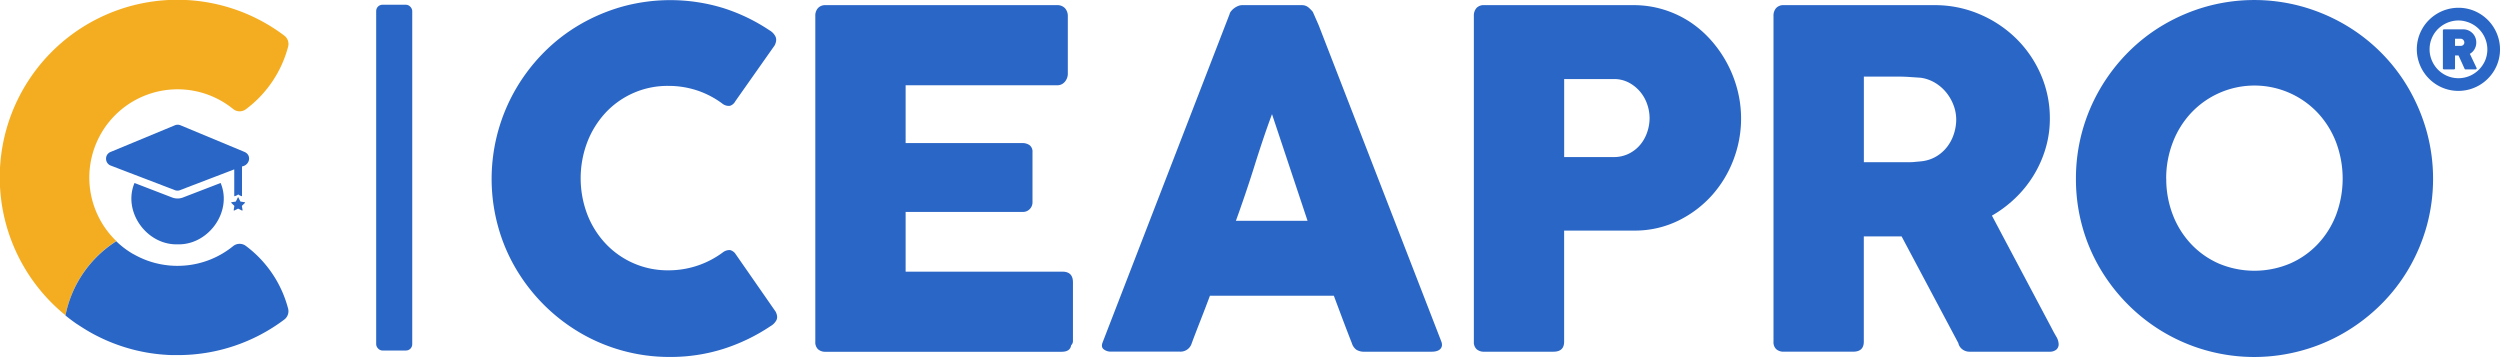 <svg xmlns="http://www.w3.org/2000/svg" viewBox="0 0 1378 196.69"><defs><style>.cls-1{fill:#2a66c6;}.cls-2{fill:#f4ad21;}</style></defs><g id="Capa_2" data-name="Capa 2"><g id="Capa_1-2" data-name="Capa 1"><path class="cls-1" d="M424.19,16.74a8,8,0,0,1,3.22,3.34q1,2.05-.39,4.89L405.28,55.84a5,5,0,0,1-3,2.51,5.7,5.7,0,0,1-3.92-1.09,49.11,49.11,0,0,0-13.9-7.34,49.83,49.83,0,0,0-16.07-2.57,46.58,46.58,0,0,0-34.73,14.92,50.57,50.57,0,0,0-10,16.21,56.11,56.11,0,0,0,0,39.55,49.76,49.76,0,0,0,10,16.08A46.83,46.83,0,0,0,368.37,149a50.07,50.07,0,0,0,30.22-10,5.91,5.91,0,0,1,3.86-1.16,5.25,5.25,0,0,1,3.09,2.31l22,31.65q1.41,2.82.38,4.76a8.31,8.31,0,0,1-3.21,3.21,102.49,102.49,0,0,1-26,12.54,96.39,96.39,0,0,1-29.39,4.44,97.25,97.25,0,0,1-49.66-13.38,99.64,99.64,0,0,1-35.24-35.18,95.71,95.71,0,0,1-9.9-23.41,98.71,98.71,0,0,1,9.9-75.89,99.75,99.75,0,0,1,15.37-20,96,96,0,0,1,19.87-15.37,100.76,100.76,0,0,1,23.48-9.91,99.63,99.63,0,0,1,55.31.77A100.06,100.06,0,0,1,424.19,16.74Z"/><path class="cls-1" d="M449.4,8.76a6.12,6.12,0,0,1,1.48-4.31,5.37,5.37,0,0,1,4.17-1.61H582.66A5.68,5.68,0,0,1,587,4.51,6.34,6.34,0,0,1,588.58,9V40.81A6.71,6.71,0,0,1,587,45a5.36,5.36,0,0,1-4.5,2H499.18V78.87H563.5a6.76,6.76,0,0,1,4,1.15,4.44,4.44,0,0,1,1.61,3.86v27.79a5.29,5.29,0,0,1-1.42,3.47,5.09,5.09,0,0,1-4.11,1.67H499.18v32.93h86.44q5.79,0,5.79,5.9V188a3.16,3.16,0,0,1-1,2.31c-.34,2.4-2.1,3.59-5.27,3.59H455.05a6,6,0,0,1-4.11-1.35,5.29,5.29,0,0,1-1.54-4.18Z"/><path class="cls-1" d="M677.72,7.86a3.7,3.7,0,0,1,.84-1.67,9.18,9.18,0,0,1,1.73-1.67,9.5,9.5,0,0,1,2.19-1.23,6,6,0,0,1,2.19-.45H717.6a5.49,5.49,0,0,1,3.73,1.35,17,17,0,0,1,2.31,2.38l3.22,7.34,67.53,174.16c.68,1.72.56,3.11-.39,4.18s-2.57,1.61-4.89,1.61H752.2a8.06,8.06,0,0,1-4.57-1.09,7.08,7.08,0,0,1-2.51-3.67q-2.57-6.56-5-13T735.22,163h-68.3q-2.45,6.56-5,13.06t-5,13a6.43,6.43,0,0,1-6.56,4.76h-38a6.26,6.26,0,0,1-4-1.29c-1.07-.85-1.26-2.14-.58-3.85Zm23.41,55.06q-2.45,6.56-5,14.14t-4.95,15.31q-2.44,7.72-5,15.24t-4.95,14.09h39.49Z"/><path class="cls-1" d="M812.39,8.76a6.28,6.28,0,0,1,1.42-4.31,5.36,5.36,0,0,1,4.24-1.61h82.2A55.92,55.92,0,0,1,917,5.29,57.17,57.17,0,0,1,931.38,12a59,59,0,0,1,11.83,10.29,65.84,65.84,0,0,1,14.54,27.53A63.32,63.32,0,0,1,955.5,88a62.41,62.41,0,0,1-11.9,19.68,60.56,60.56,0,0,1-18.53,13.95,54.37,54.37,0,0,1-23.92,5.47h-39v61.23q0,5.53-5.91,5.53H818.05a6,6,0,0,1-4.11-1.35,5.26,5.26,0,0,1-1.55-4.18ZM909.25,65.1a23.3,23.3,0,0,0-1.35-7.72A21.59,21.59,0,0,0,904,50.5a21.09,21.09,0,0,0-6.24-5,17.52,17.52,0,0,0-8.3-1.93H862.17v43h27.27a18.44,18.44,0,0,0,8.36-1.86A19.29,19.29,0,0,0,904,79.89a21.14,21.14,0,0,0,3.86-6.81A24,24,0,0,0,909.25,65.1Z"/><path class="cls-1" d="M977.55,8.76A6.28,6.28,0,0,1,979,4.45a5.36,5.36,0,0,1,4.24-1.61h83.1a62.44,62.44,0,0,1,24.82,5,64.77,64.77,0,0,1,20.2,13.44,62.76,62.76,0,0,1,13.57,19.87,60.15,60.15,0,0,1,4.95,24.25A57.45,57.45,0,0,1,1127.47,82a62.32,62.32,0,0,1-16.72,27.27,66.09,66.09,0,0,1-12.8,9.58L1131,181.13q.9,1.8,2.32,4.24a8.85,8.85,0,0,1,1.41,4.25,3.82,3.82,0,0,1-1.35,3.15,5.65,5.65,0,0,1-3.67,1.09H1085.6a6.4,6.4,0,0,1-3.92-1.29,5.78,5.78,0,0,1-2.25-3.47l-31.26-58.78h-20.84v58q0,5.53-5.91,5.53H983.21a6,6,0,0,1-4.11-1.35,5.26,5.26,0,0,1-1.55-4.18Zm100.72,57.11a22.31,22.31,0,0,0-1.41-7.71,25.38,25.38,0,0,0-4-7.08,23.58,23.58,0,0,0-6.18-5.4,21.1,21.1,0,0,0-8-2.83L1052,42.4q-3.17-.19-6.88-.19h-17.76v47.2H1051c1.54,0,2.92,0,4.12-.13s2.53-.21,4-.38a20.17,20.17,0,0,0,8.1-2.64,21.06,21.06,0,0,0,6-5.27,23.07,23.07,0,0,0,3.73-7.08A25.53,25.53,0,0,0,1078.27,65.87Z"/><path class="cls-1" d="M1144.26,98.55a97.47,97.47,0,0,1,3.47-26.18,98.57,98.57,0,0,1,9.91-23.54,99.8,99.8,0,0,1,15.38-20,96.16,96.16,0,0,1,19.89-15.37,100.65,100.65,0,0,1,23.49-9.91,98.43,98.43,0,0,1,52.32,0,100.46,100.46,0,0,1,23.56,9.91,97.59,97.59,0,0,1,20,15.37,96.6,96.6,0,0,1,15.38,20,101.93,101.93,0,0,1,9.91,23.54,98.54,98.54,0,0,1,0,52.35,99.35,99.35,0,0,1-9.91,23.41,96.53,96.53,0,0,1-15.38,19.81,100.5,100.5,0,0,1-20,15.37,97.19,97.19,0,0,1-23.56,9.91,98.25,98.25,0,0,1-95.7-25.28,99.75,99.75,0,0,1-15.38-19.81,96.12,96.12,0,0,1-9.91-23.41A97.4,97.4,0,0,1,1144.26,98.55Zm49.78-.13a54.69,54.69,0,0,0,3.59,19.93,49.21,49.21,0,0,0,10.09,16.15,46.81,46.81,0,0,0,15.35,10.8,50.62,50.62,0,0,0,39.11,0,46.58,46.58,0,0,0,15.42-10.8,49.21,49.21,0,0,0,10.09-16.15,57,57,0,0,0,0-39.81,49.86,49.86,0,0,0-10.09-16.27,47.94,47.94,0,0,0-69.88,0,49.86,49.86,0,0,0-10.09,16.27A55,55,0,0,0,1194,98.42Z"/><path class="cls-1" d="M1355.15,4.29a22.51,22.51,0,0,1,11.49,3.12,23.06,23.06,0,0,1,10.53,13.72,22.66,22.66,0,0,1-2.29,17.61,23.18,23.18,0,0,1-8.24,8.22,23.84,23.84,0,0,1-5.49,2.32,23.09,23.09,0,0,1-12.16,0,22.9,22.9,0,0,1-10.1-5.9,23.19,23.19,0,0,1-3.59-4.65,23.47,23.47,0,0,1-2.32-5.49,22.71,22.71,0,0,1,2.3-17.61,22.36,22.36,0,0,1,3.59-4.63A23.14,23.14,0,0,1,1349,5.11,22.58,22.58,0,0,1,1355.15,4.29Zm0,7a15.79,15.79,0,0,0-4.25.57,16.6,16.6,0,0,0-3.82,1.61,16,16,0,0,0-3.24,2.48,15.52,15.52,0,0,0-2.49,3.21,16.11,16.11,0,0,0-1.6,3.79,15.35,15.35,0,0,0-.56,4.19,15.65,15.65,0,0,0,.57,4.26,16.25,16.25,0,0,0,4.1,7.05,16.13,16.13,0,0,0,3.22,2.49,15.85,15.85,0,0,0,14.2.91,16.19,16.19,0,0,0,5.07-3.42,16.45,16.45,0,0,0,3.42-5,15.73,15.73,0,0,0,.68-10.4,15.93,15.93,0,0,0-11.11-11.13A15.3,15.3,0,0,0,1355.12,11.29Zm-8.63,5.63a.78.78,0,0,1,.2-.58.72.72,0,0,1,.51-.18h10.67a7.35,7.35,0,0,1,2.78.64,7.57,7.57,0,0,1,2.24,1.58,7.13,7.13,0,0,1,2,5,7.29,7.29,0,0,1-.94,3.69,6.83,6.83,0,0,1-2.6,2.6l3.75,7.89a.12.12,0,0,0,0,.09.12.12,0,0,1,0,.09c0,.35-.24.53-.71.53H1359c-.26,0-.45-.16-.58-.48l-3.27-7.2h-1.94v7.05a.56.56,0,0,1-.2.48.81.81,0,0,1-.51.15h-5.27a.79.79,0,0,1-.49-.15.52.52,0,0,1-.22-.48Zm11.8,6.4a2,2,0,0,0-.14-.7,2.35,2.35,0,0,0-.41-.63,2.69,2.69,0,0,0-.63-.46,1.76,1.76,0,0,0-.79-.18h-3.14v3.93h3.14a1.9,1.9,0,0,0,2-2Z"/><path class="cls-2" d="M64.11,132.88a48.64,48.64,0,0,1,64.39-72.8,5.7,5.7,0,0,0,7,.16,63,63,0,0,0,23.31-34.52,5.75,5.75,0,0,0-2.07-6.06A97.88,97.88,0,0,0,36.11,173.8,63,63,0,0,1,64.11,132.88Z"/><path class="cls-1" d="M158.79,170.05a63,63,0,0,0-23.31-34.53,5.7,5.7,0,0,0-7,.16,48.46,48.46,0,0,1-30.62,10.85c-.83,0-1.65,0-2.47-.06-.32,0-.64-.05-1-.07-.49,0-1-.06-1.48-.11s-.81-.1-1.22-.15-.79-.09-1.17-.15-.93-.16-1.39-.24-.65-.11-1-.18c-.5-.1-1-.22-1.5-.34-.27-.06-.54-.11-.8-.18-.55-.14-1.08-.29-1.62-.45l-.64-.18c-.58-.18-1.14-.37-1.7-.56l-.51-.18c-.6-.21-1.19-.44-1.77-.68l-.39-.15c-.62-.26-1.22-.53-1.82-.81l-.28-.12q-.94-.45-1.86-.93l-.19-.1c-.64-.33-1.26-.69-1.88-1l-.11-.06c-.64-.38-1.26-.77-1.88-1.17l0,0c-.63-.41-1.25-.84-1.86-1.28h0a48.71,48.71,0,0,1-5.23-4.4h0a63,63,0,0,0-28,40.92h0q3.14,2.55,6.47,4.84l.07,0,1.51,1,.29.19c.48.31,1,.62,1.45.92.11.08.23.15.35.22.48.31,1,.6,1.46.9l.31.18c.51.3,1,.61,1.55.9h0c1.72,1,3.46,1.9,5.24,2.77l.24.12,1.43.68.57.26,1.34.61.68.29,1.31.56.73.3,1.3.52.73.27,1.34.5.56.2c.89.32,1.78.62,2.67.91l.82.26c.38.13.78.24,1.17.36l1,.29,1.13.32,1.07.29,1.1.28,1.13.28,1.07.25,1.21.26c.34.07.67.15,1,.21l1.41.27.83.16,2.21.37.75.1,1.55.22.91.11,1.41.16,1,.1,1.4.12,1,.07,1.44.1.92.05,1.58.06.78,0q1.18,0,2.37,0a97.44,97.44,0,0,0,58.84-19.66A5.74,5.74,0,0,0,158.79,170.05Z"/><path class="cls-1" d="M74.49,101l-.36-.13c-6.6,15.87,6.83,34.3,23.75,33.8,16.92.52,30.39-18,23.73-33.82l-.36.15L100.47,109a8.4,8.4,0,0,1-5.47-.1Z"/><path class="cls-1" d="M134.65,83.69,99.34,69a4.11,4.11,0,0,0-2.81,0L61.07,83.71a3.94,3.94,0,0,0-2.61,3.83,4,4,0,0,0,2.8,3.81c3.1,1.2,16,6.14,18.81,7.2l16.46,6.31a4,4,0,0,0,2.59,0c8-3.1,22.11-8.45,30-11.5v14.8a4.88,4.88,0,0,0,2.19-1,4.8,4.8,0,0,0,2.08,1V91.75C137.69,91,138.93,85.46,134.65,83.69Z"/><path class="cls-1" d="M131.48,109l1,2a.24.24,0,0,0,.18.13l2.19.32a.24.24,0,0,1,.13.4l-1.58,1.55a.21.21,0,0,0-.07.21l.37,2.17a.24.24,0,0,1-.34.26l-2-1a.22.22,0,0,0-.22,0l-2,1a.24.24,0,0,1-.34-.26l.37-2.17a.23.23,0,0,0-.07-.21l-1.58-1.55a.24.24,0,0,1,.13-.4l2.19-.32a.24.24,0,0,0,.18-.13l1-2A.23.23,0,0,1,131.48,109Z"/><rect class="cls-1" x="207.35" y="2.61" width="19.88" height="190.6" rx="3.45"/></g></g></svg>